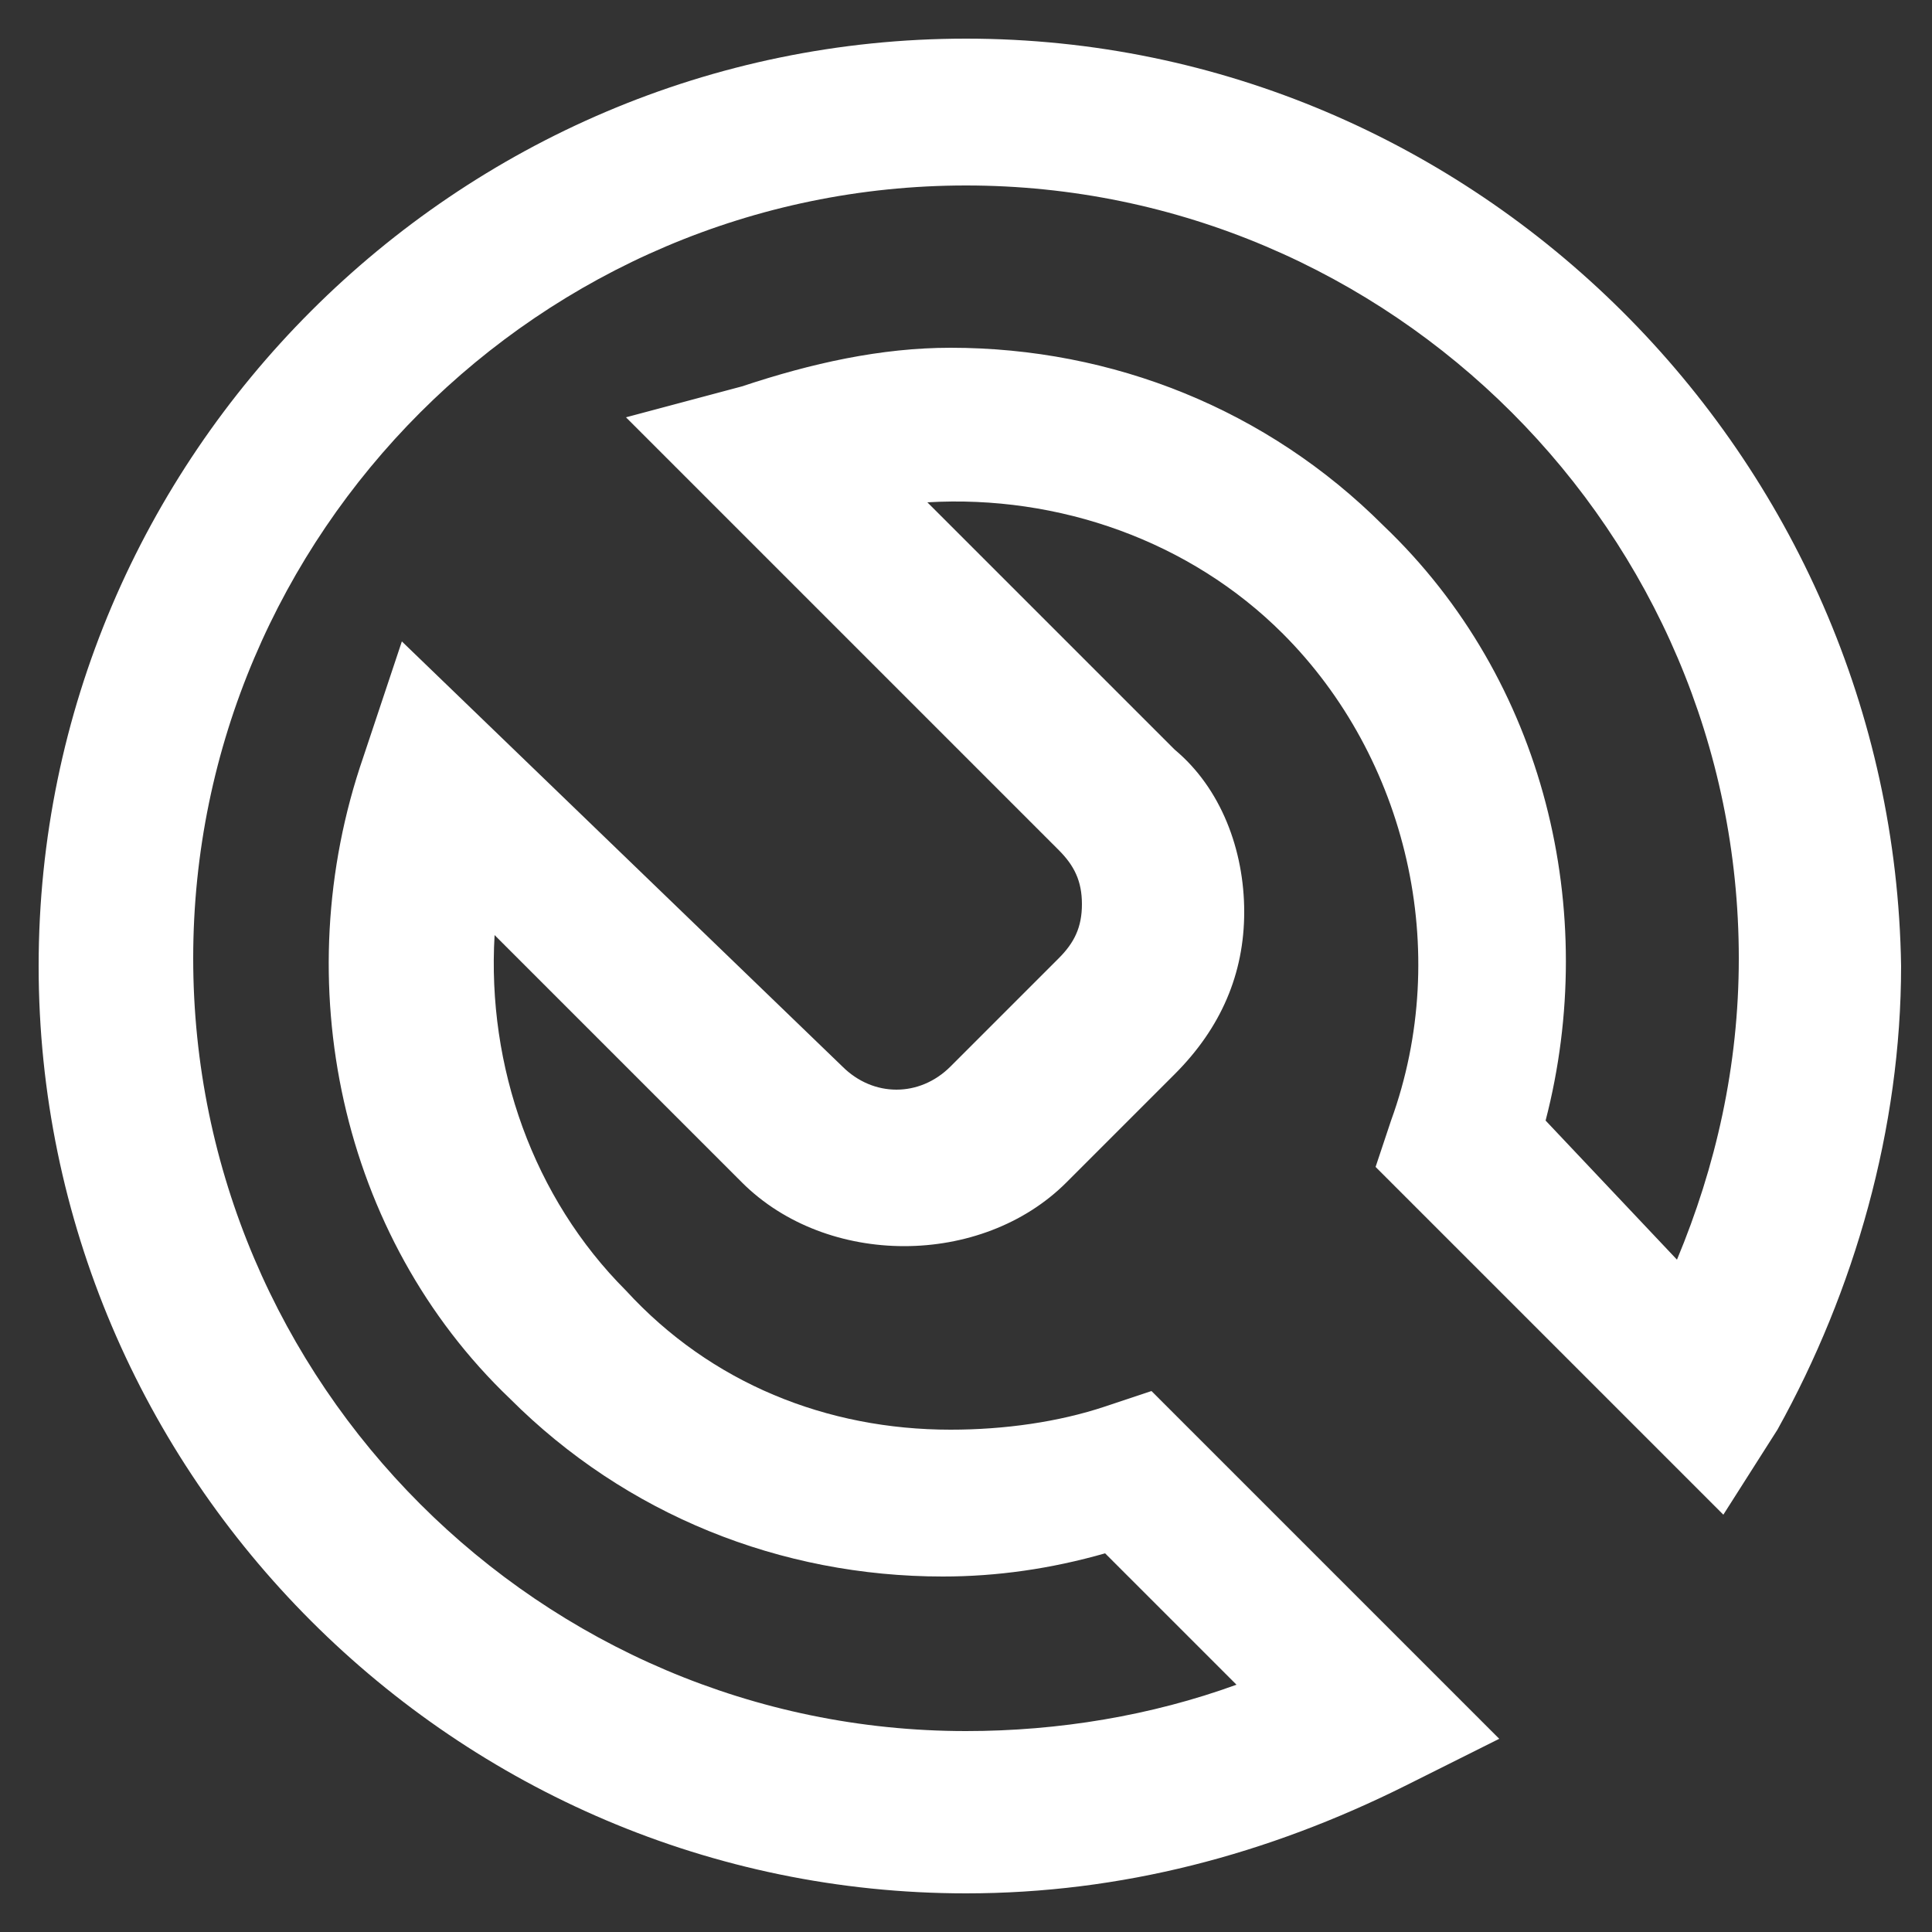 <?xml version="1.0" encoding="utf-8"?>
<!-- Generator: Adobe Illustrator 21.0.2, SVG Export Plug-In . SVG Version: 6.00 Build 0)  -->
<svg version="1.1" id="Layer_1" xmlns="http://www.w3.org/2000/svg" xmlns:xlink="http://www.w3.org/1999/xlink" x="0px" y="0px"
	 viewBox="0 0 25 25" style="enable-background:new 0 0 25 25;" xml:space="preserve">
<rect x="0" y="0" width="25" height="25" fill="#333333" stroke="none"/>
<style type="text/css">
	.st0{fill:#FFFFFF;}
</style>
<path class="st0" d="M12.5,0.5c-6.6,0-12,5.4-12,12c0,6.6,5.4,12,12,12c2,0,3.9-0.5,5.7-1.4l1.2-0.6l-4.5-4.5l-0.6,0.2
	c-0.6,0.2-1.3,0.3-2,0.3c-1.6,0-3.1-0.6-4.2-1.8c-1.2-1.2-1.8-2.9-1.7-4.6l3.2,3.2c1.1,1.1,3.1,1.1,4.2,0l1.4-1.4
	c0.6-0.6,0.9-1.3,0.9-2.1c0-0.8-0.3-1.6-0.9-2.1l-3.2-3.2c1.7-0.1,3.4,0.5,4.6,1.7c1.6,1.6,2.2,4.1,1.4,6.3l-0.2,0.6l4.5,4.5
	l0.7-1.1c1-1.8,1.6-3.9,1.6-6C24.5,5.9,19.1,0.5,12.5,0.5z M21.7,16.3L20,14.5c0.7-2.7,0-5.7-2.1-7.7c-1.5-1.5-3.5-2.3-5.6-2.3
	c-0.9,0-1.8,0.2-2.7,0.5L8.1,5.4l5.6,5.6c0.2,0.2,0.3,0.4,0.3,0.7s-0.1,0.5-0.3,0.7l-1.4,1.4c-0.4,0.4-1,0.4-1.4,0L5.2,8.3L4.7,9.8
	c-1,2.9-0.3,6.2,1.9,8.3c1.5,1.5,3.5,2.3,5.6,2.3c0.7,0,1.4-0.1,2.1-0.3l1.7,1.7c-1.1,0.4-2.3,0.6-3.5,0.6c-5.5,0-10-4.5-10-10
	c0-5.5,4.5-10,10-10c5.5,0,10,4.5,10,10C22.5,13.8,22.2,15.1,21.7,16.3z"/>
</svg>
